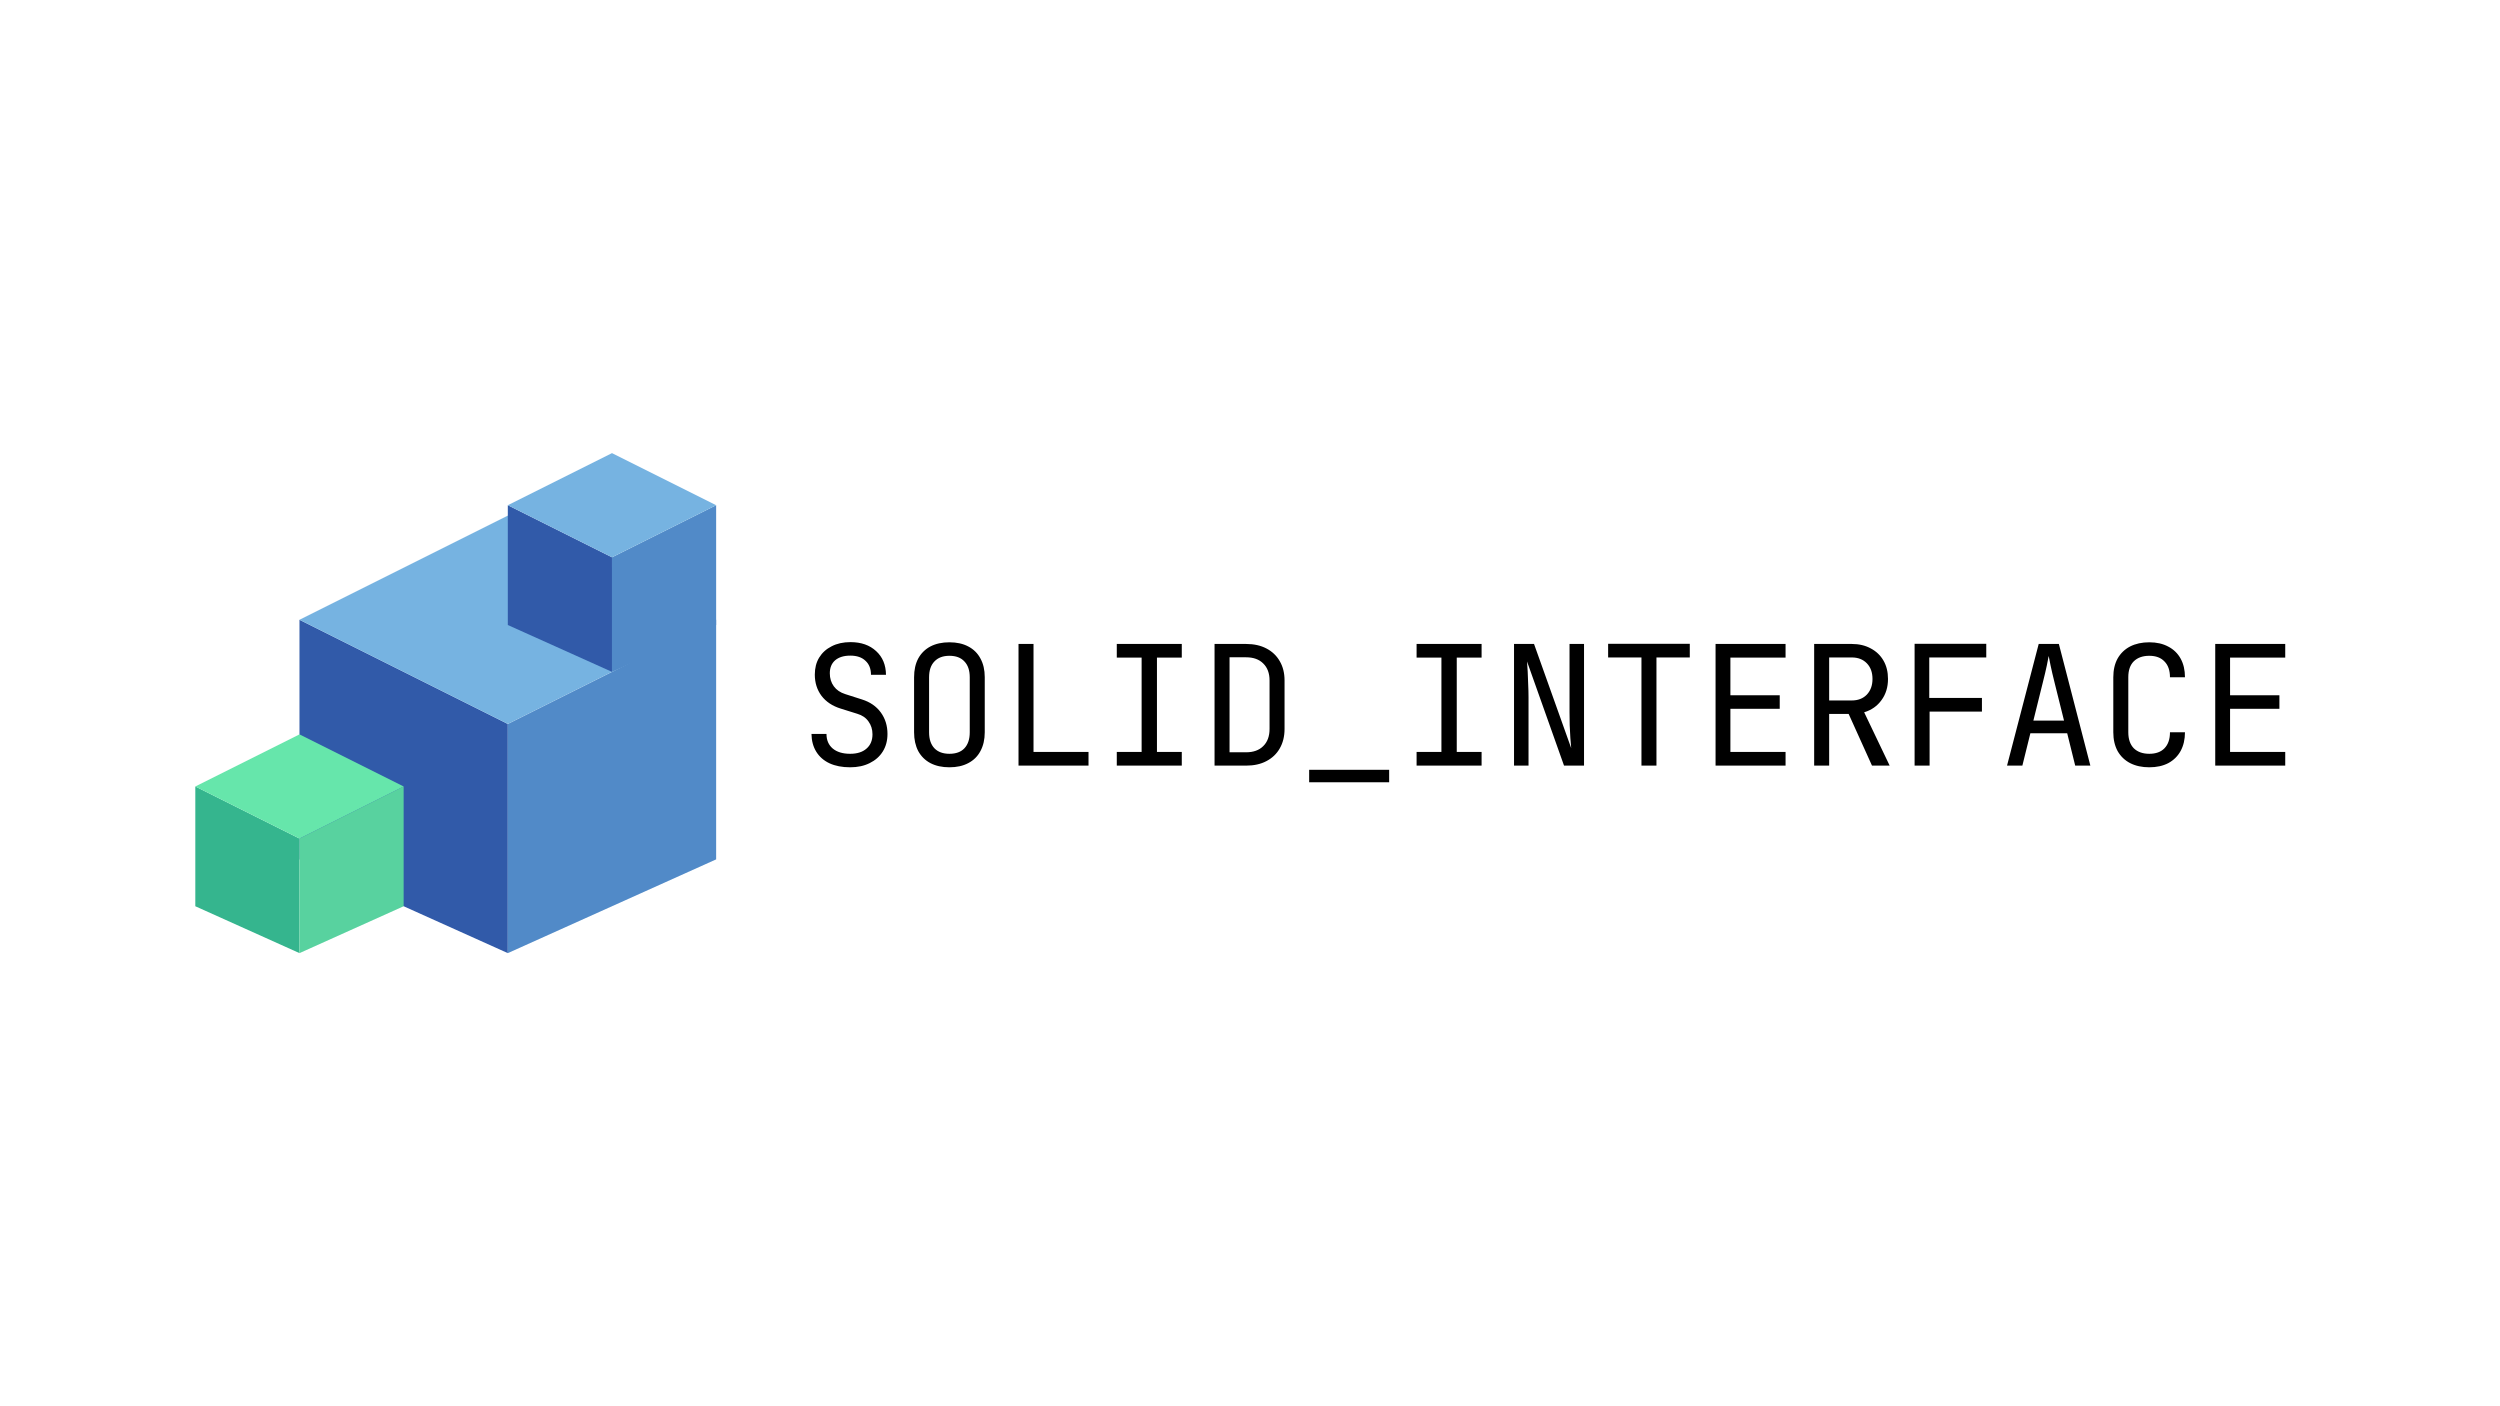 <svg width="480" height="270" viewBox="0 0 480 270" fill="none" xmlns="http://www.w3.org/2000/svg">
<rect width="480" id="bg" height="270" fill="white"/>
<path d="M57.5 119L97.5 139V183L57.5 165V119Z" fill="#315AA9"/>
<path d="M137.5 119L97.5 139V183L137.5 165V119Z" fill="#518AC8"/>
<path fill-rule="evenodd" clip-rule="evenodd" d="M137.5 119L97.5 99L57.5 119L97.5 139L137.5 119Z" fill="#76B3E1"/>
<path d="M97.5 97L117.5 107V129L97.5 120V97Z" fill="#315AA9"/>
<path d="M137.5 97L117.5 107V129L137.5 120V97Z" fill="#518AC8"/>
<path fill-rule="evenodd" clip-rule="evenodd" d="M137.5 97L117.5 87L97.5 97L117.5 107L137.5 97Z" fill="#76B3E1"/>
<path d="M37.5 151L57.5 161V183L37.5 174V151Z" fill="#35B58E"/>
<path d="M77.5 151L57.5 161V183L77.5 174V151Z" fill="#58D29F"/>
<path fill-rule="evenodd" clip-rule="evenodd" d="M77.5 151L57.5 141L37.5 151L57.5 161L77.5 151Z" fill="#66E6AB"/>
<path id="letter" d="M163.228 147.32C161.692 147.32 160.369 147.064 159.26 146.552C158.172 146.04 157.329 145.304 156.732 144.344C156.135 143.384 155.825 142.243 155.804 140.92H158.684C158.684 142.093 159.079 143.021 159.868 143.704C160.679 144.387 161.799 144.728 163.228 144.728C164.572 144.728 165.617 144.397 166.364 143.736C167.132 143.075 167.516 142.157 167.516 140.984C167.516 140.045 167.26 139.224 166.748 138.52C166.257 137.816 165.543 137.325 164.604 137.048L161.436 136.056C159.836 135.565 158.599 134.744 157.724 133.592C156.871 132.44 156.444 131.085 156.444 129.528C156.444 128.269 156.721 127.181 157.276 126.264C157.852 125.325 158.652 124.6 159.676 124.088C160.7 123.555 161.905 123.288 163.292 123.288C165.34 123.288 166.983 123.864 168.22 125.016C169.457 126.147 170.087 127.661 170.108 129.56H167.228C167.228 128.408 166.876 127.512 166.172 126.872C165.489 126.211 164.519 125.88 163.26 125.88C162.023 125.88 161.052 126.179 160.348 126.776C159.665 127.373 159.324 128.205 159.324 129.272C159.324 130.232 159.58 131.064 160.092 131.768C160.604 132.472 161.34 132.973 162.3 133.272L165.5 134.296C167.057 134.787 168.263 135.619 169.116 136.792C169.969 137.965 170.396 139.341 170.396 140.92C170.396 142.2 170.097 143.32 169.5 144.28C168.903 145.24 168.06 145.987 166.972 146.52C165.905 147.053 164.657 147.32 163.228 147.32ZM182.288 147.32C180.88 147.32 179.664 147.053 178.64 146.52C177.637 145.987 176.858 145.219 176.304 144.216C175.77 143.192 175.504 141.987 175.504 140.6V130.04C175.504 128.632 175.77 127.427 176.304 126.424C176.858 125.421 177.637 124.653 178.64 124.12C179.664 123.587 180.88 123.32 182.288 123.32C183.696 123.32 184.901 123.587 185.904 124.12C186.928 124.653 187.706 125.421 188.24 126.424C188.794 127.427 189.072 128.621 189.072 130.008V140.6C189.072 141.987 188.794 143.192 188.24 144.216C187.706 145.219 186.928 145.987 185.904 146.52C184.901 147.053 183.696 147.32 182.288 147.32ZM182.288 144.728C183.546 144.728 184.506 144.376 185.168 143.672C185.85 142.947 186.192 141.923 186.192 140.6V130.04C186.192 128.717 185.85 127.704 185.168 127C184.506 126.275 183.546 125.912 182.288 125.912C181.05 125.912 180.09 126.275 179.408 127C178.725 127.704 178.384 128.717 178.384 130.04V140.6C178.384 141.923 178.725 142.947 179.408 143.672C180.09 144.376 181.05 144.728 182.288 144.728ZM195.555 147V123.64H198.435V144.376H208.995V147H195.555ZM214.423 147V144.376H219.191V126.264H214.423V123.64H226.903V126.264H222.135V144.376H226.903V147H214.423ZM233.194 147V123.64H239.242C240.757 123.64 242.058 123.928 243.146 124.504C244.255 125.08 245.109 125.891 245.706 126.936C246.325 127.981 246.634 129.219 246.634 130.648V139.96C246.634 141.389 246.325 142.637 245.706 143.704C245.109 144.749 244.255 145.56 243.146 146.136C242.058 146.712 240.757 147 239.242 147H233.194ZM236.074 144.44H239.242C240.65 144.44 241.749 144.045 242.538 143.256C243.349 142.467 243.754 141.368 243.754 139.96V130.648C243.754 129.261 243.349 128.173 242.538 127.384C241.749 126.595 240.65 126.2 239.242 126.2H236.074V144.44ZM251.358 150.2V147.8H266.718V150.2H251.358ZM271.985 147V144.376H276.753V126.264H271.985V123.64H284.465V126.264H279.697V144.376H284.465V147H271.985ZM290.693 147V123.64H294.533L301.669 143.64C301.626 143.107 301.573 142.456 301.509 141.688C301.466 140.899 301.423 140.077 301.381 139.224C301.359 138.349 301.349 137.528 301.349 136.76V123.64H304.133V147H300.293L293.189 127C293.231 127.512 293.274 128.163 293.317 128.952C293.359 129.72 293.391 130.541 293.413 131.416C293.455 132.269 293.477 133.091 293.477 133.88V147H290.693ZM315.16 147V126.232H308.76V123.608H324.44V126.232H318.04V147H315.16ZM329.388 147V123.64H342.828V126.264H332.236V133.496H341.708V136.088H332.236V144.376H342.828V147H329.388ZM348.319 147V123.64H355.551C356.938 123.64 358.154 123.928 359.199 124.504C360.244 125.059 361.055 125.837 361.631 126.84C362.207 127.843 362.495 129.016 362.495 130.36C362.495 131.939 362.079 133.293 361.247 134.424C360.436 135.555 359.327 136.333 357.919 136.76L362.815 147H359.423L354.943 137.08H351.199V147H348.319ZM351.199 134.488H355.551C356.746 134.488 357.706 134.115 358.431 133.368C359.156 132.6 359.519 131.597 359.519 130.36C359.519 129.101 359.156 128.099 358.431 127.352C357.706 126.605 356.746 126.232 355.551 126.232H351.199V134.488ZM367.603 147V123.608H381.363V126.232H370.419V134.008H380.531V136.632H370.483V147H367.603ZM385.35 147L391.43 123.64H395.302L401.35 147H398.438L396.902 140.792H389.83L388.294 147H385.35ZM390.406 138.36H396.294L394.502 131.16C394.161 129.795 393.894 128.653 393.702 127.736C393.51 126.819 393.393 126.221 393.35 125.944C393.307 126.221 393.19 126.819 392.998 127.736C392.806 128.653 392.539 129.784 392.198 131.128L390.406 138.36ZM412.666 147.32C411.258 147.32 410.031 147.053 408.986 146.52C407.962 145.987 407.162 145.219 406.586 144.216C406.031 143.192 405.754 141.987 405.754 140.6V130.04C405.754 128.632 406.031 127.427 406.586 126.424C407.162 125.421 407.962 124.653 408.986 124.12C410.031 123.587 411.258 123.32 412.666 123.32C414.074 123.32 415.29 123.597 416.314 124.152C417.338 124.685 418.127 125.453 418.682 126.456C419.236 127.459 419.514 128.653 419.514 130.04H416.634C416.634 128.717 416.282 127.704 415.578 127C414.895 126.275 413.924 125.912 412.666 125.912C411.407 125.912 410.415 126.264 409.69 126.968C408.986 127.672 408.634 128.685 408.634 130.008V140.6C408.634 141.923 408.986 142.947 409.69 143.672C410.415 144.376 411.407 144.728 412.666 144.728C413.924 144.728 414.895 144.376 415.578 143.672C416.282 142.947 416.634 141.923 416.634 140.6H419.514C419.514 141.965 419.236 143.16 418.682 144.184C418.127 145.187 417.338 145.965 416.314 146.52C415.29 147.053 414.074 147.32 412.666 147.32ZM425.325 147V123.64H438.765V126.264H428.173V133.496H437.645V136.088H428.173V144.376H438.765V147H425.325Z" fill="black"/>
<style>
  @media(prefers-color-scheme: dark) {#bg {fill: #1A202C;}#letter {fill: #fff;}}
</style>
</svg>
